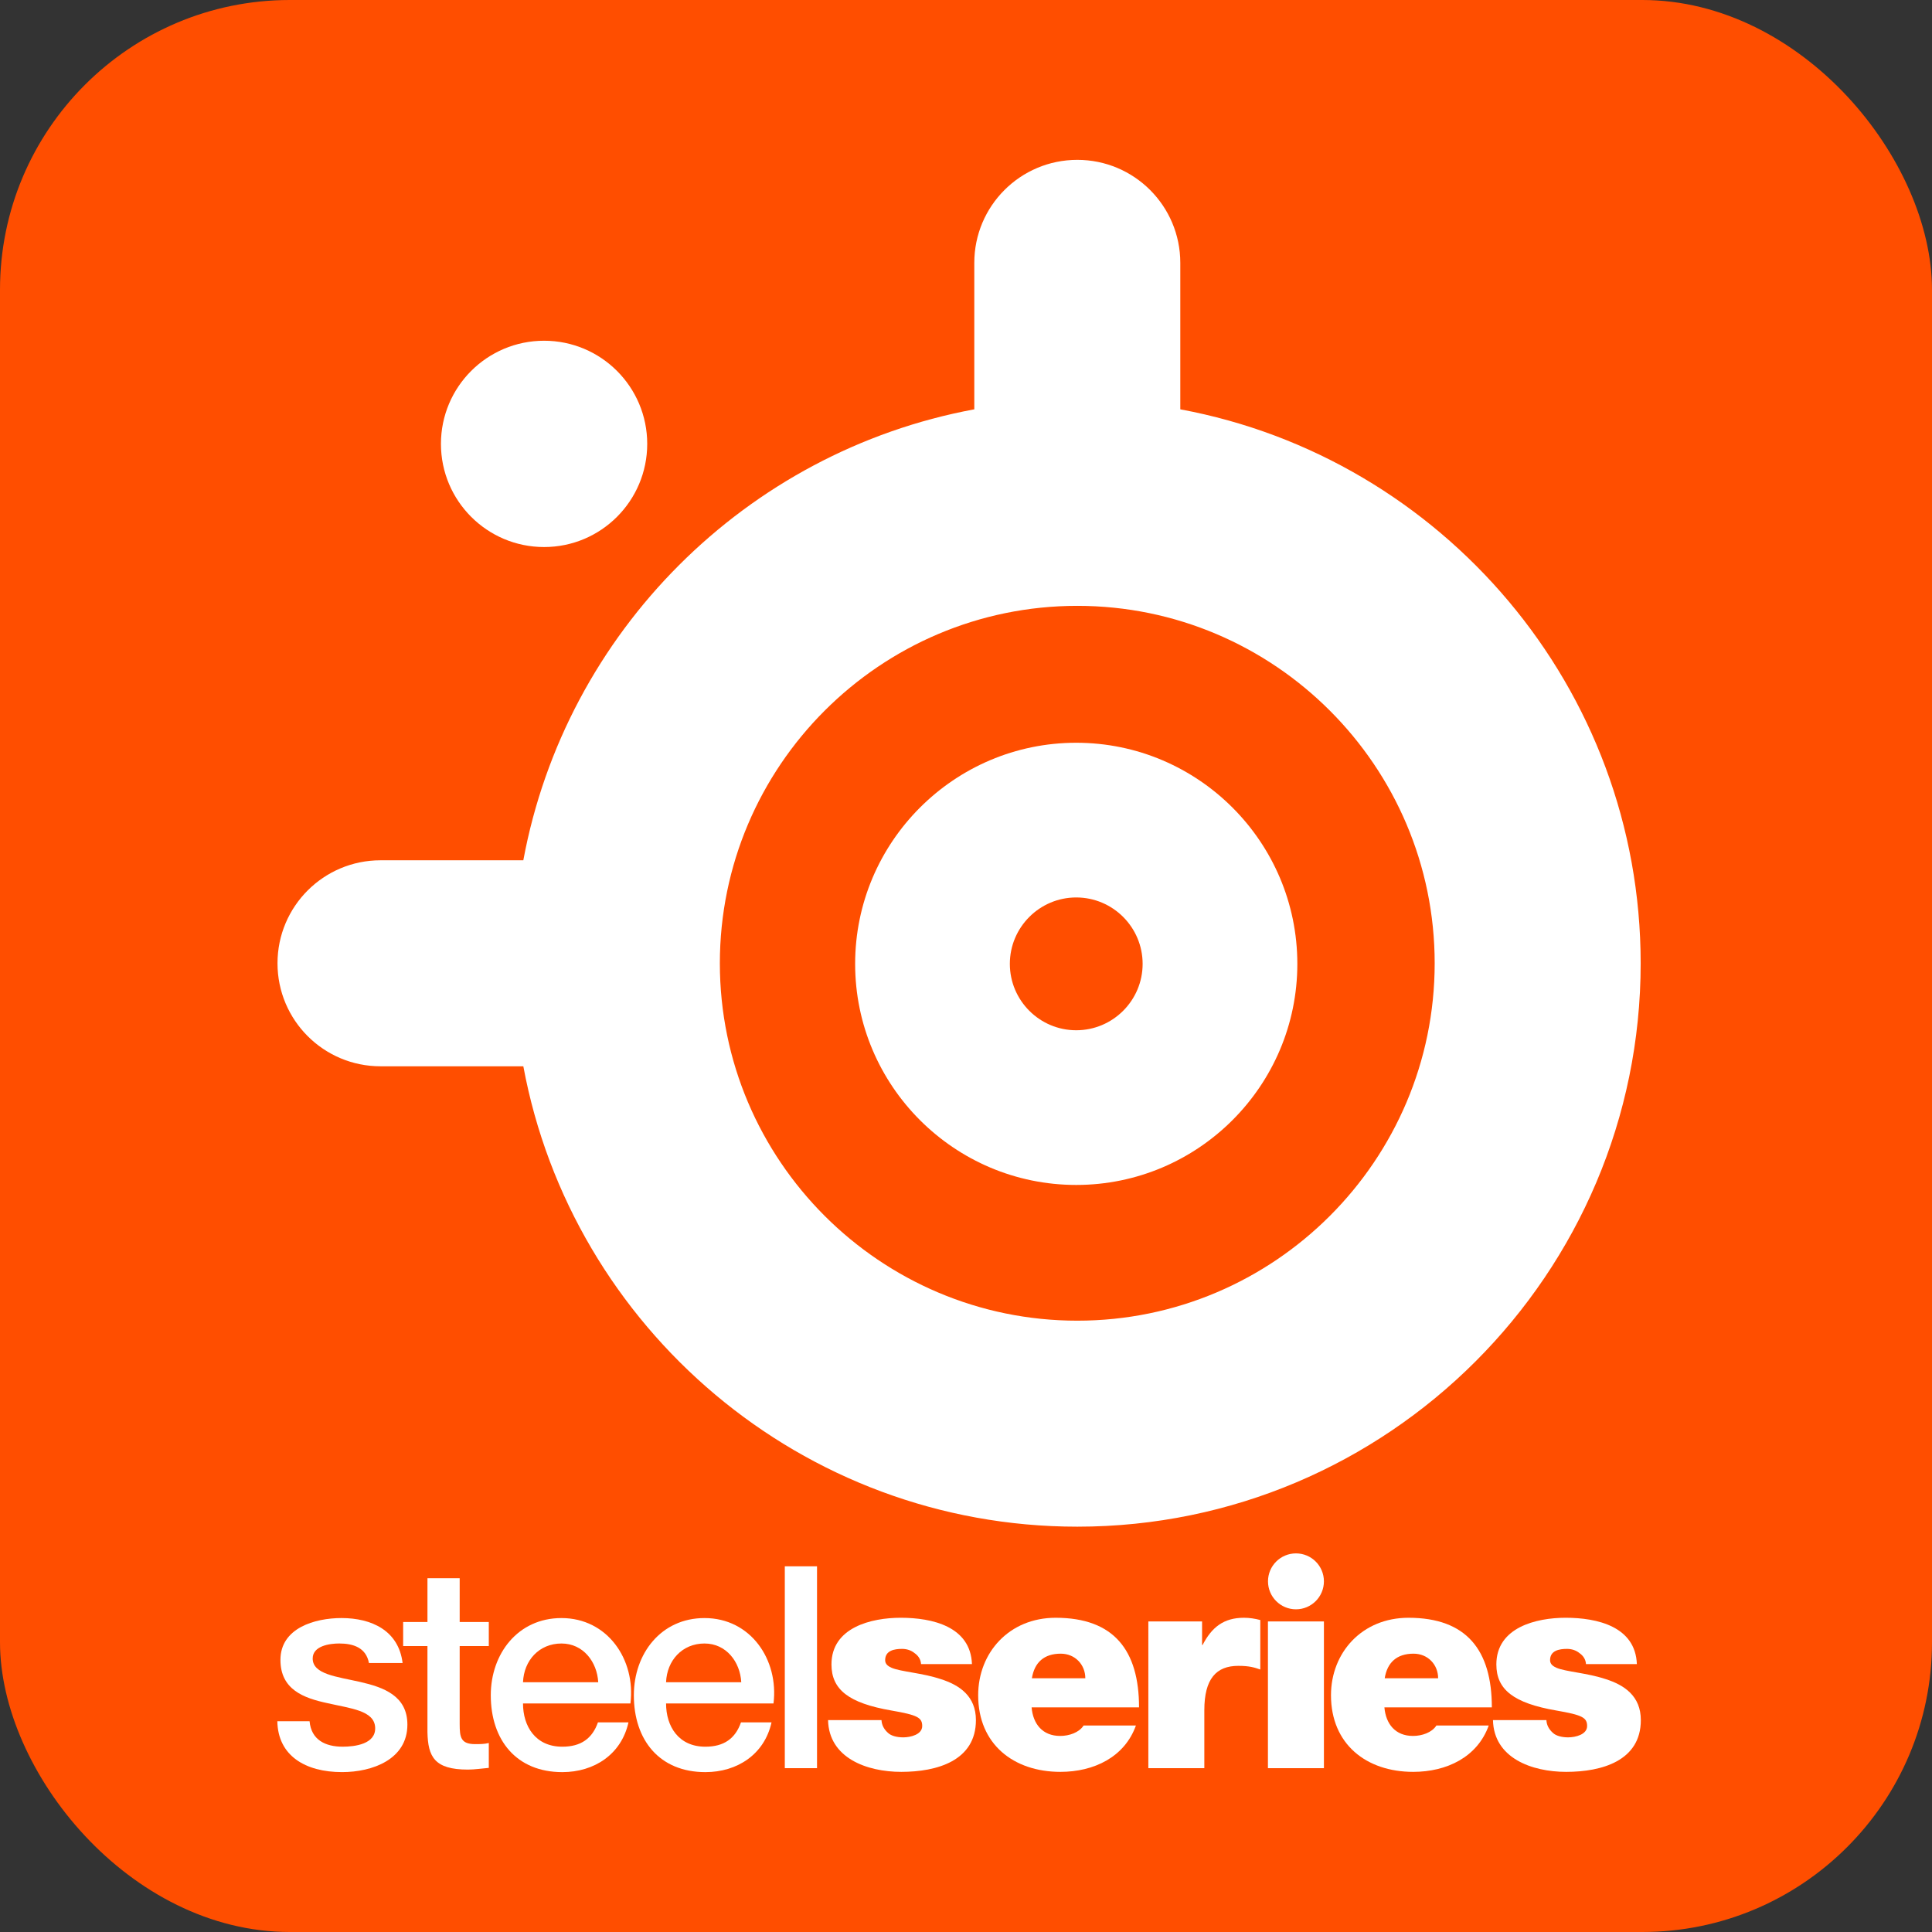 <svg version="1.1" xmlns="http://www.w3.org/2000/svg" viewBox="0 0 220 220">
	<rect x="0" y="0" width="220" height="220" fill="#333333" stroke="none"/>
	<rect width="220" height="220" rx="15%" fill="#FF4E00" />
	<g fill="#FFF" transform="translate(10, 0)">
		<path d="M134.389,180.069c0,1.758,1.426,3.186,3.184,3.186s3.183-1.428,3.183-3.186c0-1.759-1.425-3.182-3.183-3.182
			S134.389,178.311,134.389,180.069"/>
		<path d="M25.251,196c0.193,2.127,1.803,2.899,3.767,2.899c1.385,0,3.798-0.292,3.702-2.191c-0.097-1.929-2.769-2.156-5.439-2.768
			c-2.705-0.58-5.346-1.544-5.346-4.926c0-3.636,3.928-4.764,6.955-4.764c3.413,0,6.502,1.416,6.954,5.119h-3.832
			c-0.323-1.737-1.771-2.223-3.38-2.223c-1.062,0-3.025,0.258-3.025,1.707c0,1.802,2.705,2.06,5.407,2.672
			c2.672,0.613,5.377,1.579,5.377,4.861c0,3.961-3.993,5.407-7.436,5.407c-4.185,0-7.309-1.866-7.373-5.795H25.251z"/>
		<path d="M35.908,184.701h2.767v-4.989h3.67v4.989h3.315v2.737h-3.315v8.885c0,1.514,0.129,2.284,1.771,2.284
			c0.514,0,1.03,0,1.544-0.128v2.833c-0.806,0.064-1.578,0.194-2.382,0.194c-3.831,0-4.539-1.483-4.604-4.251v-9.817h-2.767V184.701z
			"/>
		<path d="M49.556,193.974c0,2.606,1.417,4.926,4.476,4.926c2.123,0,3.412-0.936,4.056-2.77h3.477
			c-0.805,3.638-3.896,5.665-7.533,5.665c-5.216,0-8.146-3.638-8.146-8.755c0-4.733,3.091-8.789,8.049-8.789
			c5.248,0,8.467,4.733,7.854,9.723H49.556z M58.121,191.559c-0.129-2.319-1.707-4.411-4.186-4.411c-2.543,0-4.281,1.932-4.379,4.411
			H58.121z"/>
		<path d="M65.846,193.974c0,2.606,1.417,4.926,4.476,4.926c2.123,0,3.412-0.936,4.055-2.77h3.478
			c-0.805,3.638-3.896,5.665-7.532,5.665c-5.217,0-8.146-3.638-8.146-8.755c0-4.733,3.091-8.789,8.049-8.789
			c5.248,0,8.466,4.733,7.855,9.723H65.846z M74.409,191.559c-0.129-2.319-1.706-4.411-4.185-4.411c-2.543,0-4.281,1.932-4.378,4.411
			H74.409z"/>
		<rect x="79.367" y="178.358" width="3.669" height="22.986"/>
		<path d="M94.883,189.497c-0.032-0.545-0.323-0.966-0.74-1.254c-0.386-0.322-0.902-0.482-1.416-0.482
			c-0.902,0-1.933,0.19-1.933,1.288c0,0.483,0.386,0.708,0.742,0.869c1.061,0.45,3.476,0.578,5.6,1.288
			c2.125,0.676,3.993,1.93,3.993,4.666c0,4.635-4.442,5.893-8.499,5.893c-3.928,0-8.24-1.579-8.338-5.893h6.084
			c0.033,0.578,0.289,1.062,0.773,1.481c0.321,0.29,0.933,0.483,1.707,0.483c0.837,0,2.157-0.323,2.157-1.289
			s-0.547-1.256-3.509-1.769c-4.861-0.839-6.824-2.383-6.824-5.247c0-4.219,4.54-5.314,7.886-5.314c3.605,0,7.952,0.999,8.113,5.279
			H94.883z"/>
		<path d="M107.471,194.424c0.161,1.899,1.255,3.25,3.252,3.25c1.029,0,2.156-0.385,2.671-1.19h5.956
			c-1.289,3.607-4.798,5.281-8.596,5.281c-5.345,0-9.368-3.157-9.368-8.725c0-4.861,3.542-8.822,8.821-8.822
			c6.632,0,9.497,3.703,9.497,10.206H107.471z M113.587,191.108c0-1.546-1.159-2.802-2.801-2.802c-1.899,0-2.992,0.998-3.284,2.802
			H113.587z"/>
		<path d="M120.766,184.636h6.116v2.675h0.063c1.031-1.997,2.384-3.093,4.701-3.093c0.644,0,1.255,0.096,1.866,0.258v5.635
			c-0.643-0.226-1.223-0.418-2.51-0.418c-2.511,0-3.863,1.481-3.863,5.054v6.599h-6.374V184.636z"/>
		<rect x="134.382" y="184.636" width="6.375" height="16.709"/>
		<path d="M147.645,194.424c0.162,1.899,1.255,3.25,3.252,3.25c1.029,0,2.156-0.385,2.671-1.19h5.957
			c-1.287,3.607-4.796,5.281-8.596,5.281c-5.344,0-9.367-3.157-9.367-8.725c0-4.861,3.54-8.822,8.82-8.822
			c6.631,0,9.497,3.703,9.497,10.206H147.645z M153.762,191.108c0-1.546-1.158-2.802-2.802-2.802c-1.898,0-2.993,0.998-3.282,2.802
			H153.762z"/>
		<path d="M170.599,189.497c-0.033-0.545-0.322-0.966-0.741-1.254c-0.386-0.322-0.9-0.482-1.417-0.482
			c-0.901,0-1.932,0.19-1.932,1.288c0,0.483,0.386,0.708,0.741,0.869c1.061,0.45,3.477,0.578,5.601,1.288
			c2.125,0.676,3.992,1.93,3.992,4.666c0,4.635-4.442,5.893-8.498,5.893c-3.928,0-8.242-1.579-8.338-5.893h6.083
			c0.033,0.578,0.29,1.062,0.772,1.481c0.323,0.29,0.935,0.483,1.707,0.483c0.838,0,2.157-0.323,2.157-1.289s-0.547-1.256-3.51-1.769
			c-4.859-0.839-6.824-2.383-6.824-5.247c0-4.219,4.539-5.314,7.888-5.314c3.605,0,7.952,0.999,8.112,5.279H170.599z"/>
		<path d="M124.402,46.611v-16.68c0-6.477-5.25-11.728-11.728-11.728s-11.729,5.25-11.729,11.728V46.61
			c-25.993,4.822-46.532,25.36-51.354,51.353H33.328c-6.478,0-11.728,5.25-11.728,11.729c0,6.476,5.25,11.728,11.728,11.728h16.265
			c5.527,29.794,31.71,52.425,63.083,52.425c35.373,0,64.15-28.779,64.15-64.153C176.825,78.32,154.193,52.138,124.402,46.611
			M112.675,150.388c-22.445,0-40.704-18.257-40.704-40.697c0-22.443,18.259-40.702,40.704-40.702
			c22.438,0,40.694,18.258,40.694,40.702C153.369,132.131,135.112,150.388,112.675,150.388"/>
		<path d="M87.376,109.757c0,13.882,11.294,25.175,25.174,25.175c13.884,0,25.18-11.293,25.18-25.175
			c0-13.883-11.296-25.178-25.18-25.178C98.67,84.579,87.376,95.875,87.376,109.757 M104.993,109.757
			c0-4.169,3.392-7.562,7.558-7.562c4.172,0,7.562,3.393,7.562,7.562c0,4.167-3.391,7.56-7.562,7.56
			C108.385,117.317,104.993,113.925,104.993,109.757"/>
		<path d="M63.7,50.545c0,6.485-5.256,11.747-11.742,11.747c-6.489,0-11.747-5.262-11.747-11.747c0-6.486,5.258-11.745,11.747-11.745
			C58.443,38.8,63.7,44.059,63.7,50.545"/>
	</g>
</svg>
